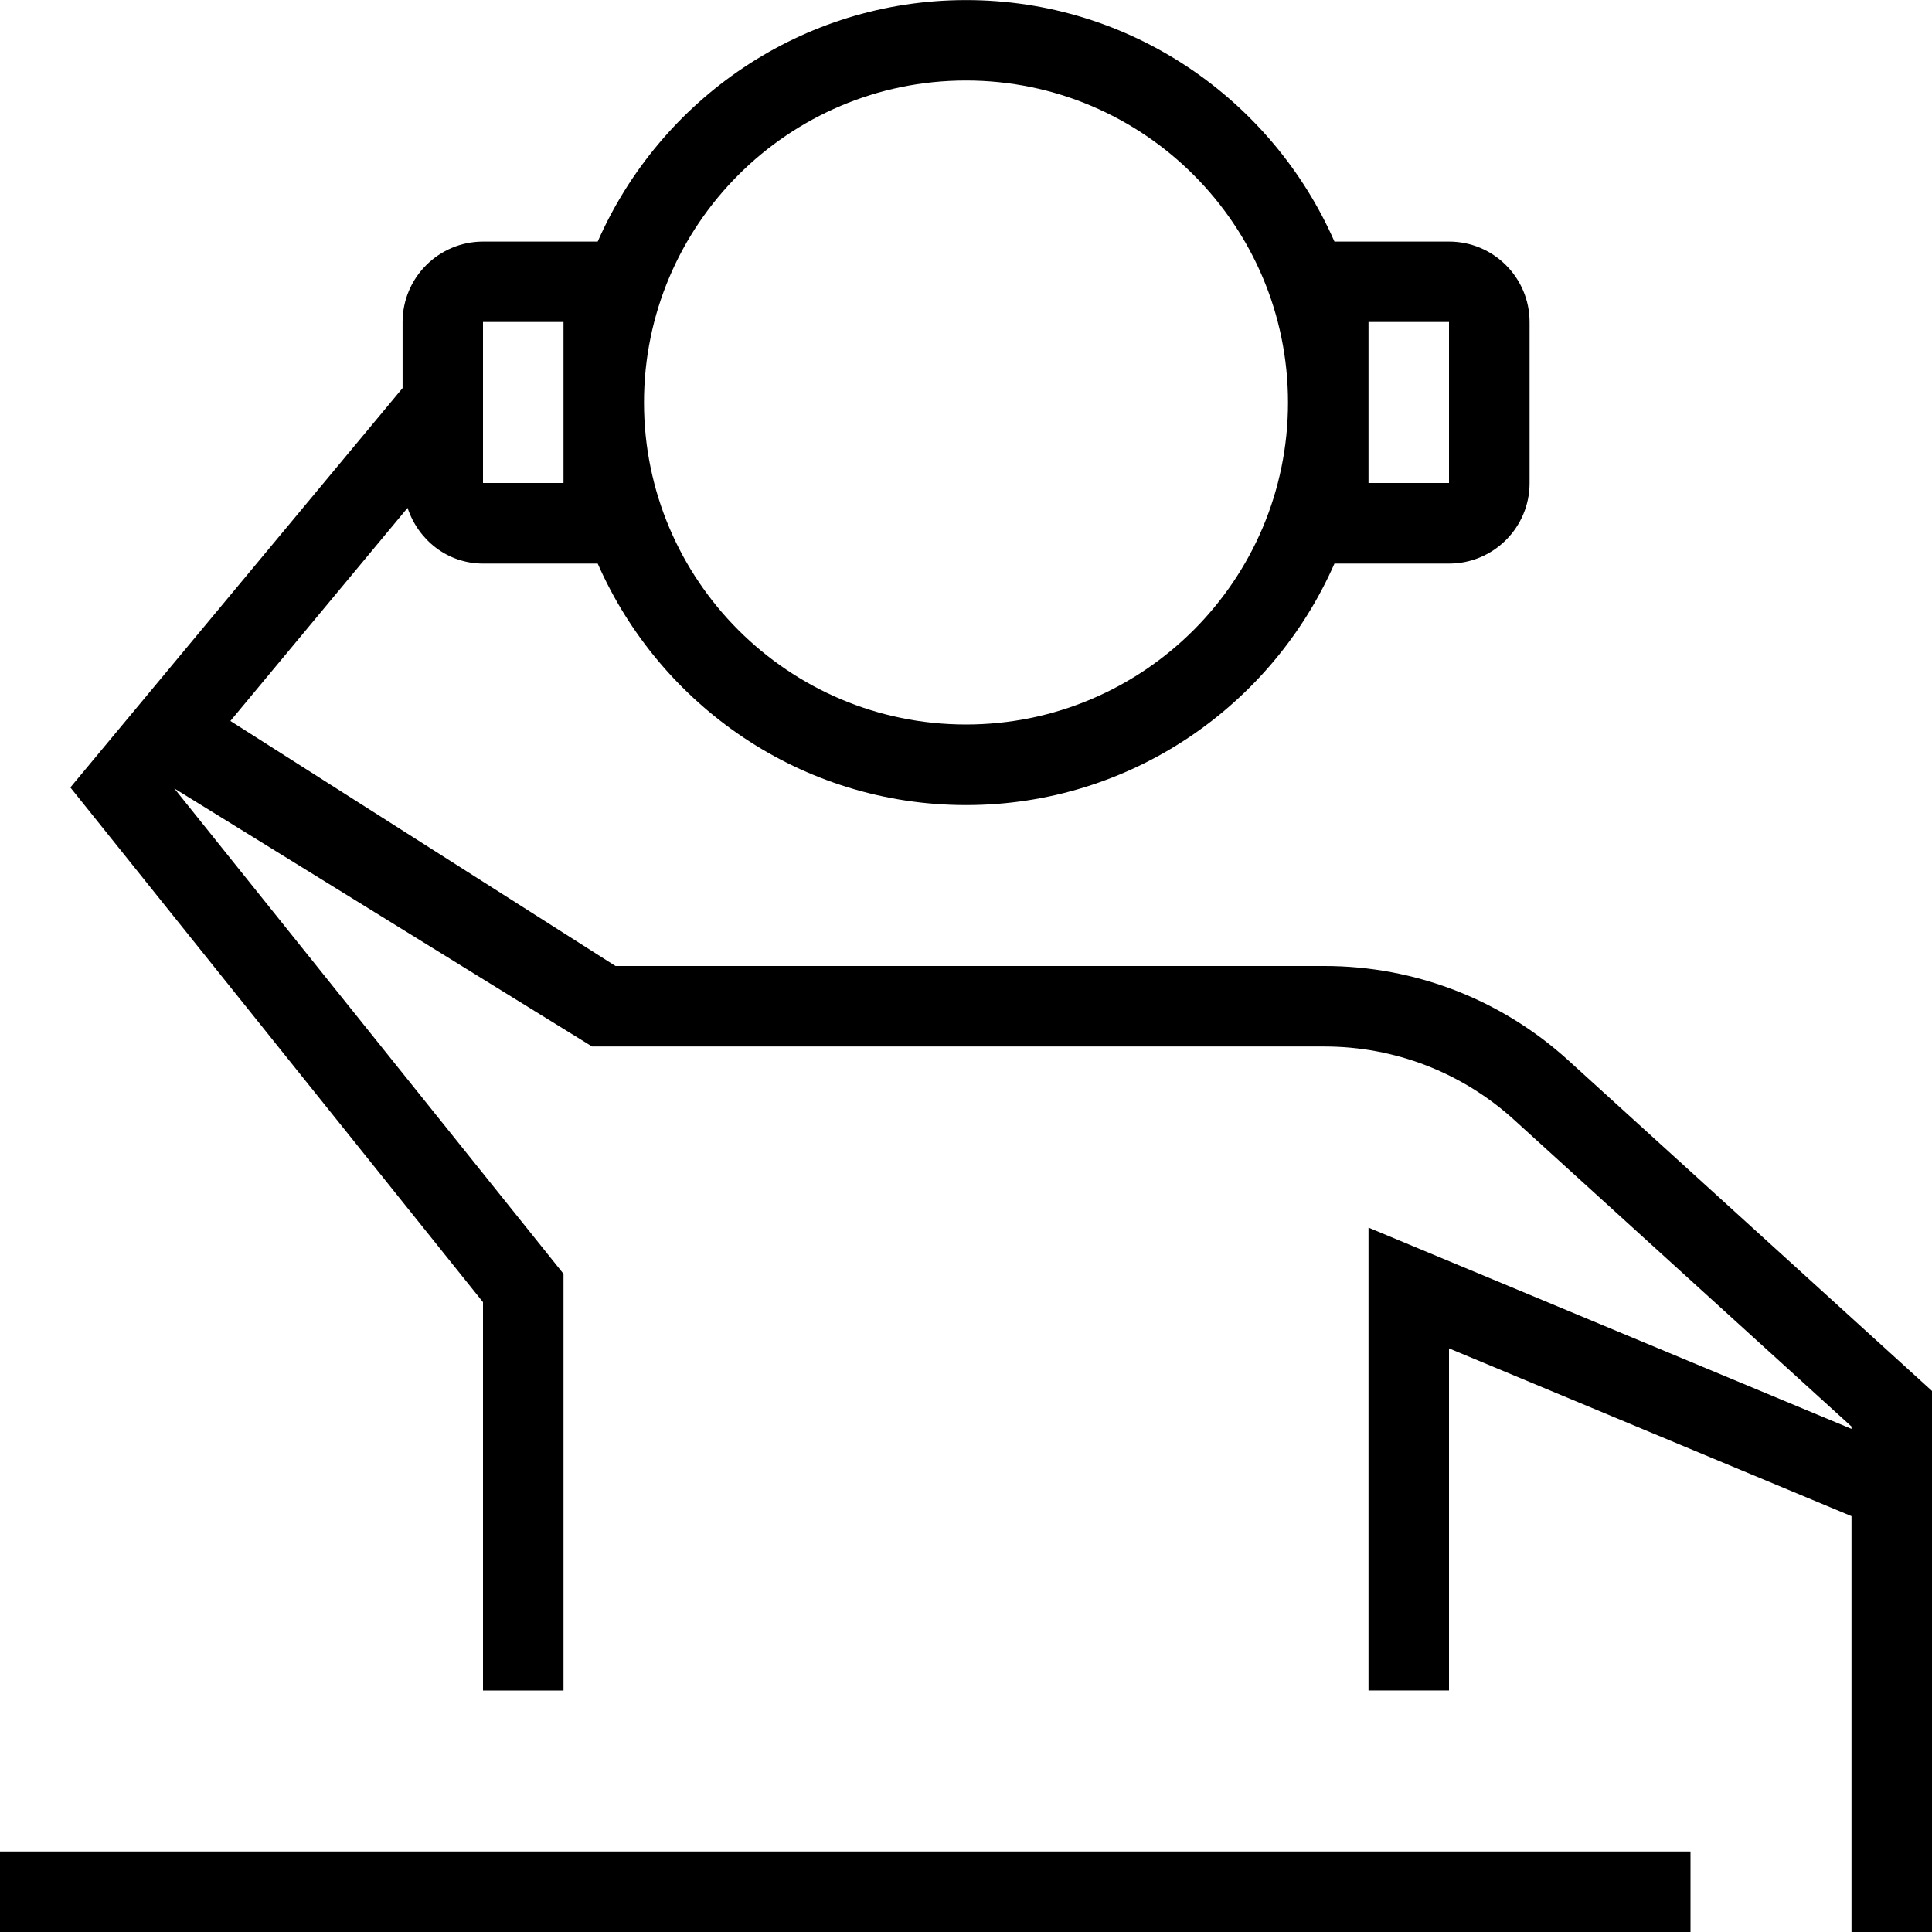 <?xml version="1.0" encoding="UTF-8"?>
<svg xmlns="http://www.w3.org/2000/svg" id="Layer_1" data-name="Layer 1" viewBox="0 0 24 24">
  <path d="M19.48,13.17c-.83-.754-1.905-1.17-3.027-1.17H7.646l-4.784-3.044,2.201-2.647c.132,.399,.495,.692,.938,.692h1.424c.774,1.763,2.531,3,4.576,3s3.802-1.237,4.576-3h1.424c.551,0,1-.448,1-1v-2c0-.552-.449-1-1-1h-1.424c-.774-1.763-2.531-3-4.576-3s-3.802,1.237-4.576,3h-1.424c-.551,0-1,.448-1,1v.82L.874,9.782l5.126,6.394v4.824h1v-5.176L2.165,9.794l5.19,3.206h9.099c.873,0,1.708,.323,2.354,.91l4.192,3.811v.029l-6-2.5v5.75h1v-4.25l5,2.084v5.166h1v-6.721l-4.52-4.109Zm-2.48-9.17h1v2h-1v-2ZM12,1c2.206,0,4,1.794,4,4s-1.794,4-4,4-4-1.794-4-4S9.794,1,12,1Zm-5.999,3h.999v2h-1v-2ZM0,23H21v1H0v-1Z"/>
</svg>
